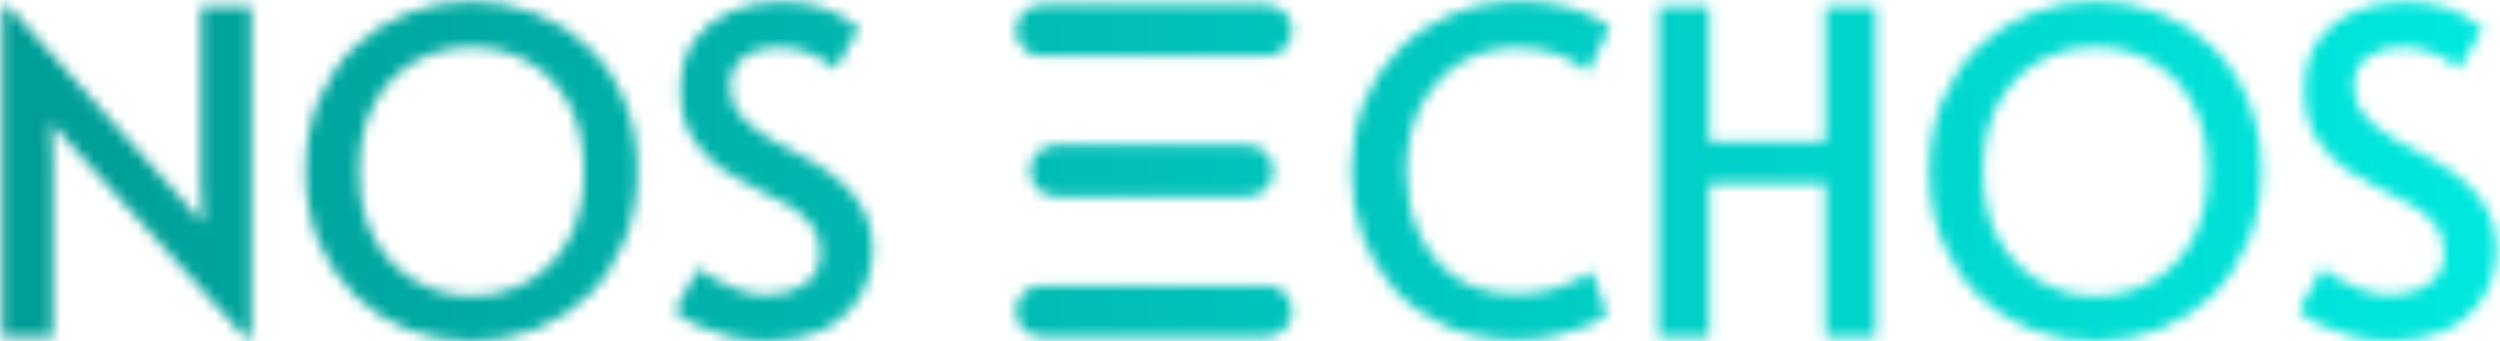 <svg width="227" height="31" viewBox="0 0 227 31" fill="none" xmlns="http://www.w3.org/2000/svg">
<g clip-path="url(#clip0_136_30)">
<mask id="mask0_136_30" style="mask-type:alpha" maskUnits="userSpaceOnUse" x="0" y="0" width="227" height="31">
<mask id="mask1_136_30" style="mask-type:luminance" maskUnits="userSpaceOnUse" x="0" y="0" width="227" height="31">
<path d="M227 0H0V31H227V0Z" fill="white"/>
</mask>
<g mask="url(#mask1_136_30)">
<path d="M22.203 30.575L4.656 11.17L4.778 14.432V30.575H0.207V0.571H0.779L18.408 20.221L18.245 16.796V0.612H22.816V30.575H22.203ZM42.814 30.983C40.774 30.983 38.842 30.63 37.019 29.923C35.224 29.216 33.632 28.197 32.245 26.866C30.857 25.507 29.755 23.876 28.939 21.974C28.15 20.071 27.756 17.924 27.756 15.532C27.756 13.114 28.15 10.953 28.939 9.05C29.755 7.148 30.857 5.531 32.245 4.199C33.66 2.867 35.265 1.862 37.06 1.182C38.883 0.476 40.801 0.122 42.814 0.122C44.827 0.122 46.732 0.476 48.527 1.182C50.35 1.862 51.955 2.867 53.343 4.199C54.758 5.531 55.859 7.148 56.648 9.05C57.465 10.953 57.873 13.114 57.873 15.532C57.873 17.924 57.465 20.071 56.648 21.974C55.859 23.876 54.771 25.507 53.384 26.866C51.996 28.197 50.391 29.216 48.568 29.923C46.773 30.63 44.855 30.983 42.814 30.983ZM42.814 26.866C44.664 26.866 46.365 26.431 47.915 25.561C49.466 24.691 50.704 23.428 51.629 21.77C52.554 20.085 53.016 18.019 53.016 15.573C53.016 13.1 52.554 11.034 51.629 9.376C50.704 7.691 49.466 6.428 47.915 5.585C46.392 4.715 44.691 4.281 42.814 4.281C40.937 4.281 39.223 4.715 37.672 5.585C36.149 6.428 34.925 7.691 34 9.376C33.075 11.034 32.612 13.1 32.612 15.573C32.612 18.019 33.088 20.085 34.04 21.77C34.993 23.428 36.244 24.691 37.795 25.561C39.346 26.431 41.019 26.866 42.814 26.866ZM69.593 30.983C68.45 30.983 67.321 30.847 66.206 30.575C65.09 30.276 64.097 29.923 63.227 29.515C62.356 29.081 61.703 28.646 61.268 28.211L63.431 24.338C63.73 24.583 64.193 24.909 64.818 25.316C65.471 25.697 66.219 26.037 67.063 26.336C67.906 26.635 68.75 26.784 69.593 26.784C70.981 26.784 72.137 26.458 73.062 25.806C74.014 25.153 74.49 24.202 74.49 22.952C74.49 21.919 74.218 21.063 73.674 20.384C73.13 19.704 72.409 19.106 71.511 18.59C70.64 18.073 69.688 17.584 68.654 17.122C67.648 16.633 66.682 16.09 65.757 15.492C64.696 14.785 63.771 13.847 62.982 12.679C62.193 11.51 61.798 10.002 61.798 8.153C61.798 6.333 62.206 4.838 63.023 3.669C63.866 2.5 64.968 1.631 66.328 1.06C67.716 0.462 69.226 0.163 70.858 0.163C72.164 0.163 73.279 0.299 74.204 0.571C75.129 0.843 75.905 1.169 76.531 1.549C77.156 1.93 77.646 2.269 78 2.568L75.837 6.278C75.374 5.789 74.68 5.341 73.755 4.933C72.831 4.498 71.797 4.281 70.654 4.281C69.321 4.281 68.26 4.593 67.471 5.218C66.682 5.816 66.287 6.713 66.287 7.909C66.287 8.969 66.641 9.879 67.349 10.64C68.056 11.374 68.954 12.053 70.042 12.679C71.157 13.277 72.3 13.888 73.47 14.513C74.64 15.138 75.674 15.872 76.571 16.715C77.306 17.367 77.932 18.182 78.448 19.161C78.965 20.139 79.224 21.24 79.224 22.463C79.224 24.311 78.789 25.874 77.918 27.151C77.075 28.428 75.932 29.393 74.49 30.045C73.048 30.671 71.416 30.983 69.593 30.983ZM137.779 30.861C135.385 30.861 133.249 30.453 131.372 29.638C129.522 28.822 127.944 27.708 126.638 26.295C125.36 24.854 124.38 23.224 123.7 21.403C123.047 19.555 122.721 17.598 122.721 15.532C122.721 13.277 123.088 11.211 123.823 9.336C124.584 7.46 125.645 5.843 127.006 4.484C128.366 3.098 129.985 2.025 131.862 1.264C133.739 0.503 135.807 0.122 138.065 0.122C139.534 0.122 140.84 0.272 141.983 0.571C143.125 0.87 144.064 1.209 144.798 1.59C145.533 1.943 145.995 2.229 146.186 2.446L144.186 6.523C143.452 5.871 142.54 5.341 141.452 4.933C140.391 4.525 139.14 4.321 137.698 4.321C135.82 4.321 134.12 4.783 132.597 5.707C131.1 6.631 129.903 7.936 129.005 9.621C128.135 11.306 127.699 13.304 127.699 15.614C127.699 17.652 128.08 19.514 128.842 21.199C129.604 22.857 130.719 24.189 132.188 25.194C133.685 26.2 135.494 26.703 137.616 26.703C138.786 26.703 139.929 26.553 141.044 26.254C142.187 25.928 143.356 25.398 144.554 24.664L145.9 28.537C145.547 28.863 144.948 29.216 144.105 29.597C143.261 29.95 142.282 30.249 141.166 30.494C140.078 30.738 138.949 30.861 137.779 30.861ZM150.61 30.575V0.612H155.18V12.842H165.75V0.612H170.321V30.575H165.75V16.674H155.18V30.575H150.61ZM190.269 30.983C188.228 30.983 186.296 30.63 184.474 29.923C182.678 29.216 181.087 28.197 179.699 26.866C178.312 25.507 177.21 23.876 176.393 21.974C175.605 20.071 175.21 17.924 175.21 15.532C175.21 13.114 175.605 10.953 176.393 9.05C177.21 7.148 178.312 5.531 179.699 4.199C181.114 2.867 182.719 1.862 184.514 1.182C186.337 0.476 188.255 0.122 190.269 0.122C192.282 0.122 194.186 0.476 195.982 1.182C197.805 1.862 199.41 2.867 200.797 4.199C202.212 5.531 203.314 7.148 204.103 9.05C204.919 10.953 205.327 13.114 205.327 15.532C205.327 17.924 204.919 20.071 204.103 21.974C203.314 23.876 202.226 25.507 200.838 26.866C199.451 28.197 197.845 29.216 196.023 29.923C194.227 30.63 192.309 30.983 190.269 30.983ZM190.269 26.866C192.119 26.866 193.819 26.431 195.37 25.561C196.92 24.691 198.158 23.428 199.083 21.77C200.008 20.085 200.471 18.019 200.471 15.573C200.471 13.1 200.008 11.034 199.083 9.376C198.158 7.691 196.92 6.428 195.37 5.585C193.846 4.715 192.146 4.281 190.269 4.281C188.391 4.281 186.677 4.715 185.127 5.585C183.603 6.428 182.379 7.691 181.454 9.376C180.529 11.034 180.066 13.1 180.066 15.573C180.066 18.019 180.542 20.085 181.495 21.77C182.447 23.428 183.698 24.691 185.249 25.561C186.8 26.431 188.473 26.866 190.269 26.866ZM217.047 30.983C215.905 30.983 214.776 30.847 213.66 30.575C212.545 30.276 211.552 29.923 210.681 29.515C209.811 29.081 209.158 28.646 208.722 28.211L210.885 24.338C211.184 24.583 211.647 24.909 212.273 25.316C212.926 25.697 213.674 26.037 214.517 26.336C215.361 26.635 216.204 26.784 217.047 26.784C218.435 26.784 219.591 26.458 220.516 25.806C221.468 25.153 221.944 24.202 221.944 22.952C221.944 21.919 221.672 21.063 221.128 20.384C220.584 19.704 219.863 19.106 218.965 18.59C218.095 18.073 217.143 17.584 216.109 17.122C215.102 16.633 214.136 16.09 213.211 15.492C212.15 14.785 211.225 13.847 210.436 12.679C209.647 11.51 209.253 10.002 209.253 8.153C209.253 6.333 209.661 4.838 210.477 3.669C211.32 2.5 212.422 1.631 213.783 1.06C215.17 0.462 216.68 0.163 218.312 0.163C219.618 0.163 220.734 0.299 221.659 0.571C222.584 0.843 223.359 1.169 223.985 1.549C224.611 1.93 225.1 2.269 225.454 2.568L223.291 6.278C222.829 5.789 222.135 5.341 221.21 4.933C220.285 4.498 219.251 4.281 218.108 4.281C216.775 4.281 215.714 4.593 214.925 5.218C214.136 5.816 213.742 6.713 213.742 7.909C213.742 8.969 214.095 9.879 214.803 10.64C215.51 11.374 216.408 12.053 217.496 12.679C218.612 13.277 219.754 13.888 220.924 14.513C222.094 15.138 223.128 15.872 224.026 16.715C224.76 17.367 225.386 18.182 225.903 19.161C226.42 20.139 226.678 21.24 226.678 22.463C226.678 24.311 226.243 25.874 225.372 27.151C224.529 28.428 223.386 29.393 221.944 30.045C220.502 30.671 218.87 30.983 217.047 30.983Z" fill="black"/>
<path d="M114.988 0.425H94.583C93.292 0.425 92.245 1.47 92.245 2.76C92.245 4.05 93.292 5.096 94.583 5.096H114.988C116.279 5.096 117.326 4.05 117.326 2.76C117.326 1.47 116.279 0.425 114.988 0.425Z" fill="black"/>
<path d="M113.287 13.164H95.859C94.567 13.164 93.521 14.21 93.521 15.5C93.521 16.79 94.567 17.836 95.859 17.836H113.287C114.579 17.836 115.625 16.79 115.625 15.5C115.625 14.21 114.579 13.164 113.287 13.164Z" fill="black"/>
<path d="M114.988 25.904H94.583C93.292 25.904 92.245 26.95 92.245 28.24C92.245 29.53 93.292 30.575 94.583 30.575H114.988C116.279 30.575 117.326 29.53 117.326 28.24C117.326 26.95 116.279 25.904 114.988 25.904Z" fill="black"/>
</g>
</mask>
<g mask="url(#mask0_136_30)">
<path d="M231.676 -16.986H-14.453V50.11H231.676V-16.986Z" fill="url(#paint0_linear_136_30)"/>
</g>
</g>
<defs>
<linearGradient id="paint0_linear_136_30" x1="-14.453" y1="16.562" x2="231.676" y2="16.562" gradientUnits="userSpaceOnUse">
<stop stop-color="#009891"/>
<stop offset="1" stop-color="#00EAE0"/>
</linearGradient>
<clipPath id="clip0_136_30">
<rect width="227" height="31" fill="white"/>
</clipPath>
</defs>
</svg>
